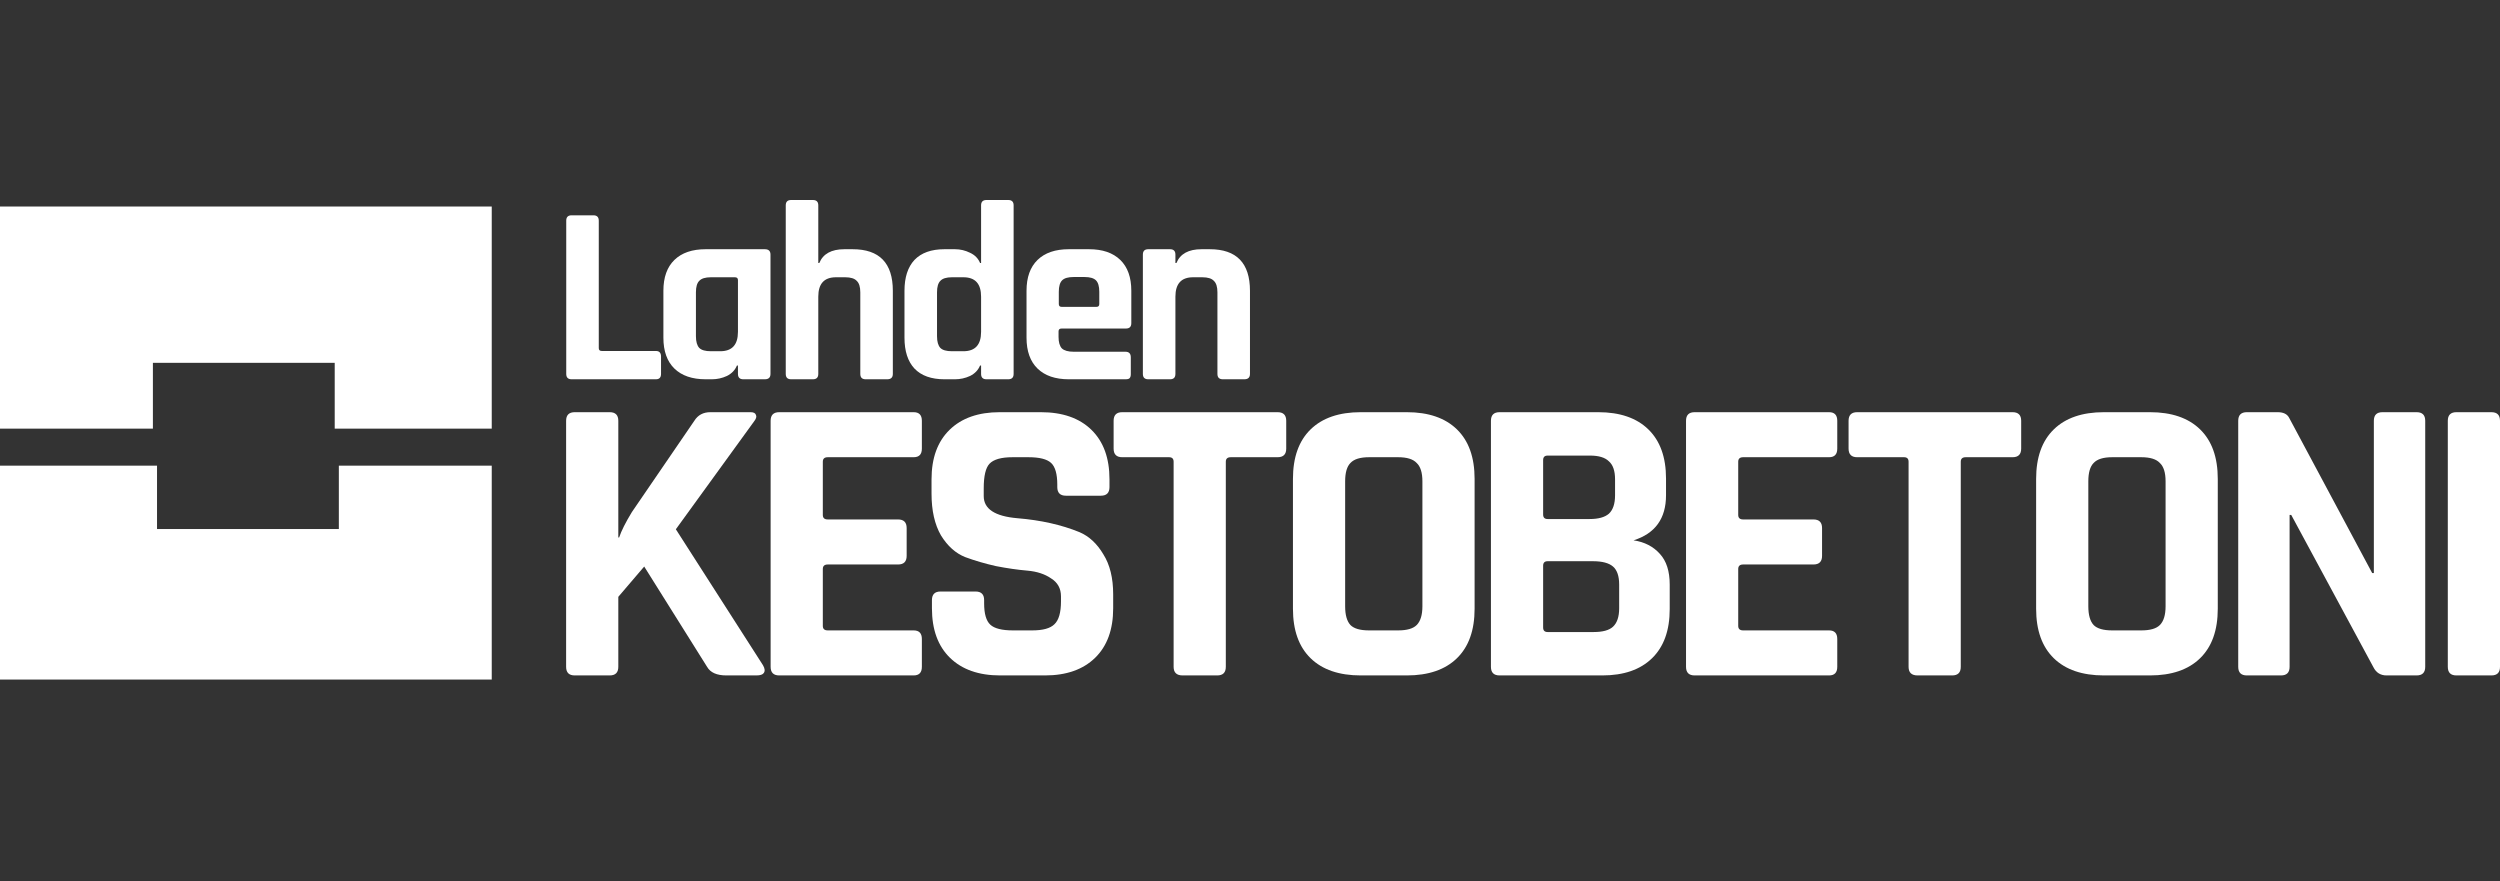 <svg width="400" height="141" viewBox="0 0 400 141" fill="none" xmlns="http://www.w3.org/2000/svg">
<rect x="0" y="0" width="400" height="141" fill="#333333" stroke="none"/>
<path d="M104.945 60.685H91.459C90.885 60.685 90.598 60.399 90.598 59.828V35.305C90.598 34.734 90.885 34.448 91.459 34.448H94.944C95.517 34.448 95.804 34.734 95.804 35.305V55.707C95.804 56.006 95.968 56.156 96.296 56.156H104.945C105.492 56.156 105.765 56.455 105.765 57.053V59.828C105.765 60.399 105.492 60.685 104.945 60.685Z" fill="white"/>
<path d="M113.891 60.685H112.907C110.748 60.685 109.081 60.114 107.906 58.971C106.731 57.829 106.143 56.183 106.143 54.034V46.526C106.143 44.377 106.731 42.731 107.906 41.589C109.081 40.446 110.748 39.875 112.907 39.875H122.376C122.977 39.875 123.278 40.161 123.278 40.732V59.828C123.278 60.399 122.977 60.685 122.376 60.685H118.933C118.359 60.685 118.072 60.399 118.072 59.828V58.481H117.908C117.607 59.216 117.074 59.773 116.309 60.154C115.544 60.508 114.738 60.685 113.891 60.685ZM118.072 53.095V44.812C118.072 44.513 117.908 44.363 117.58 44.363H113.727C112.852 44.363 112.237 44.554 111.882 44.935C111.527 45.288 111.349 45.9 111.349 46.771V53.789C111.349 54.66 111.527 55.285 111.882 55.666C112.237 56.02 112.852 56.196 113.727 56.196H115.244C117.129 56.196 118.072 55.163 118.072 53.095Z" fill="white"/>
<path d="M130.065 60.685H126.581C126.007 60.685 125.72 60.399 125.72 59.828V32.857C125.72 32.286 126.007 32 126.581 32H130.065C130.639 32 130.926 32.286 130.926 32.857V42.078H131.09C131.691 40.609 133.03 39.875 135.107 39.875H136.419C140.709 39.875 142.854 42.092 142.854 46.526V59.828C142.854 60.399 142.554 60.685 141.952 60.685H138.509C137.935 60.685 137.648 60.399 137.648 59.828V46.771C137.648 45.9 137.457 45.288 137.074 44.935C136.719 44.554 136.104 44.363 135.23 44.363H133.754C131.868 44.363 130.926 45.397 130.926 47.465V59.828C130.926 60.399 130.639 60.685 130.065 60.685Z" fill="white"/>
<path d="M152.793 60.685H151.112C149.008 60.685 147.409 60.114 146.316 58.971C145.25 57.829 144.717 56.183 144.717 54.034V46.526C144.717 44.377 145.25 42.731 146.316 41.589C147.409 40.446 149.008 39.875 151.112 39.875H152.793C153.64 39.875 154.446 40.066 155.211 40.446C155.976 40.8 156.509 41.344 156.81 42.078H156.974V32.857C156.974 32.286 157.261 32 157.835 32H161.319C161.893 32 162.18 32.286 162.18 32.857V59.828C162.18 60.399 161.893 60.685 161.319 60.685H157.835C157.261 60.685 156.974 60.399 156.974 59.828V58.481H156.81C156.509 59.216 155.976 59.773 155.211 60.154C154.446 60.508 153.64 60.685 152.793 60.685ZM156.974 53.095V47.465C156.974 45.397 156.031 44.363 154.145 44.363H152.301C151.426 44.363 150.811 44.554 150.456 44.935C150.101 45.288 149.923 45.9 149.923 46.771V53.789C149.923 54.66 150.101 55.285 150.456 55.666C150.811 56.02 151.426 56.196 152.301 56.196H154.145C156.031 56.196 156.974 55.163 156.974 53.095Z" fill="white"/>
<path d="M180.067 60.685H171.008C168.849 60.685 167.182 60.114 166.007 58.971C164.832 57.829 164.244 56.183 164.244 54.034V46.526C164.244 44.377 164.832 42.731 166.007 41.589C167.182 40.446 168.849 39.875 171.008 39.875H174.246C176.405 39.875 178.072 40.446 179.247 41.589C180.423 42.731 181.01 44.377 181.01 46.526V51.708C181.01 52.279 180.723 52.565 180.149 52.565H169.86C169.532 52.565 169.368 52.715 169.368 53.014V53.911C169.368 54.755 169.546 55.367 169.901 55.748C170.284 56.101 170.912 56.278 171.786 56.278H180.067C180.641 56.278 180.928 56.577 180.928 57.176V59.869C180.928 60.168 180.86 60.386 180.723 60.522C180.614 60.63 180.395 60.685 180.067 60.685ZM169.86 49.097H175.435C175.736 49.097 175.886 48.947 175.886 48.648V46.689C175.886 45.819 175.708 45.207 175.353 44.853C174.998 44.499 174.383 44.323 173.508 44.323H171.786C170.912 44.323 170.298 44.499 169.942 44.853C169.587 45.207 169.409 45.819 169.409 46.689V48.648C169.409 48.947 169.56 49.097 169.86 49.097Z" fill="white"/>
<path d="M187.205 60.685H183.721C183.147 60.685 182.86 60.399 182.86 59.828V40.732C182.86 40.161 183.147 39.875 183.721 39.875H187.205C187.779 39.875 188.066 40.161 188.066 40.732V42.078H188.23C188.831 40.609 190.171 39.875 192.247 39.875H193.559C197.849 39.875 199.995 42.092 199.995 46.526V59.828C199.995 60.399 199.694 60.685 199.093 60.685H195.65C195.076 60.685 194.789 60.399 194.789 59.828V46.771C194.789 45.9 194.598 45.288 194.215 44.935C193.86 44.554 193.245 44.363 192.37 44.363H190.895C189.009 44.363 188.066 45.397 188.066 47.465V59.828C188.066 60.399 187.779 60.685 187.205 60.685Z" fill="white"/>
<path d="M97.549 108.069H91.96C91.039 108.069 90.579 107.611 90.579 106.694V67.325C90.579 66.408 91.039 65.95 91.96 65.95H97.549C98.469 65.95 98.93 66.408 98.93 67.325V85.994H99.061C99.412 84.946 100.091 83.592 101.1 81.933L111.094 67.325C111.664 66.408 112.519 65.95 113.659 65.95H120.103C120.585 65.95 120.87 66.103 120.958 66.408C121.09 66.67 120.98 67.02 120.629 67.456L108.136 84.684L122.075 106.432C122.383 106.956 122.426 107.371 122.207 107.677C122.032 107.938 121.637 108.069 121.023 108.069H116.223C114.689 108.069 113.659 107.611 113.133 106.694L103.072 90.645L98.93 95.493V106.694C98.93 107.611 98.469 108.069 97.549 108.069Z" fill="white"/>
<path d="M146.183 108.069H124.681C123.76 108.069 123.3 107.611 123.3 106.694V67.325C123.3 66.408 123.76 65.95 124.681 65.95H146.183C147.06 65.95 147.498 66.408 147.498 67.325V71.78C147.498 72.697 147.06 73.155 146.183 73.155H132.44C131.914 73.155 131.651 73.395 131.651 73.876V82.391C131.651 82.872 131.914 83.112 132.44 83.112H143.684C144.605 83.112 145.065 83.571 145.065 84.488V88.942C145.065 89.859 144.605 90.318 143.684 90.318H132.44C131.914 90.318 131.651 90.558 131.651 91.038V100.143C131.651 100.623 131.914 100.864 132.44 100.864H146.183C147.06 100.864 147.498 101.322 147.498 102.24V106.694C147.498 107.611 147.06 108.069 146.183 108.069Z" fill="white"/>
<path d="M149.11 97.327V96.016C149.11 95.1 149.57 94.641 150.491 94.641H156.08C157.001 94.641 157.461 95.1 157.461 96.016V96.541C157.461 98.2 157.79 99.335 158.448 99.947C159.105 100.558 160.311 100.864 162.064 100.864H165.154C166.864 100.864 168.048 100.537 168.705 99.881C169.407 99.226 169.757 98.004 169.757 96.213V95.427C169.757 94.16 169.232 93.2 168.179 92.545C167.171 91.846 165.9 91.431 164.366 91.3C162.831 91.169 161.166 90.929 159.368 90.58C157.615 90.187 155.971 89.706 154.436 89.138C152.902 88.527 151.609 87.37 150.557 85.667C149.548 83.92 149.045 81.693 149.045 78.985V76.693C149.045 73.286 150.009 70.644 151.938 68.766C153.866 66.889 156.541 65.95 159.96 65.95H166.536C169.999 65.95 172.695 66.889 174.623 68.766C176.552 70.644 177.517 73.286 177.517 76.693V77.937C177.517 78.854 177.057 79.313 176.136 79.313H170.547C169.626 79.313 169.166 78.854 169.166 77.937V77.544C169.166 75.841 168.837 74.684 168.179 74.072C167.522 73.461 166.316 73.155 164.563 73.155H161.999C160.201 73.155 158.974 73.505 158.316 74.203C157.702 74.858 157.396 76.168 157.396 78.134V79.378C157.396 81.431 159.193 82.61 162.787 82.916C166.514 83.221 169.823 83.964 172.717 85.143C174.251 85.798 175.522 86.977 176.53 88.68C177.583 90.339 178.108 92.479 178.108 95.1V97.327C178.108 100.733 177.144 103.375 175.215 105.253C173.287 107.13 170.612 108.069 167.193 108.069H160.026C156.606 108.069 153.933 107.13 152.003 105.253C150.075 103.375 149.11 100.733 149.11 97.327Z" fill="white"/>
<path d="M194.749 108.069H189.226C188.261 108.069 187.779 107.611 187.779 106.694V73.876C187.779 73.395 187.538 73.155 187.056 73.155H179.56C178.639 73.155 178.179 72.697 178.179 71.78V67.325C178.179 66.408 178.639 65.95 179.56 65.95H204.415C205.336 65.95 205.796 66.408 205.796 67.325V71.78C205.796 72.697 205.336 73.155 204.415 73.155H196.919C196.393 73.155 196.13 73.395 196.13 73.876V106.694C196.13 107.611 195.669 108.069 194.749 108.069Z" fill="white"/>
<path d="M219.037 100.864H223.705C225.108 100.864 226.095 100.58 226.664 100.012C227.278 99.401 227.585 98.396 227.585 96.999V77.02C227.585 75.623 227.278 74.64 226.664 74.072C226.095 73.461 225.108 73.155 223.705 73.155H219.037C217.634 73.155 216.647 73.461 216.077 74.072C215.507 74.64 215.223 75.623 215.223 77.02V96.999C215.223 98.396 215.507 99.401 216.077 100.012C216.647 100.58 217.634 100.864 219.037 100.864ZM225.086 108.069H217.722C214.259 108.069 211.584 107.153 209.699 105.318C207.814 103.484 206.872 100.842 206.872 97.392V76.627C206.872 73.177 207.814 70.535 209.699 68.701C211.584 66.867 214.259 65.95 217.722 65.95H225.086C228.549 65.95 231.223 66.867 233.109 68.701C234.994 70.535 235.936 73.177 235.936 76.627V97.392C235.936 100.842 234.994 103.484 233.109 105.318C231.223 107.153 228.549 108.069 225.086 108.069Z" fill="white"/>
<path d="M247.624 101.126H254.989C256.436 101.126 257.466 100.842 258.08 100.275C258.737 99.663 259.066 98.681 259.066 97.327V93.527C259.066 92.174 258.737 91.213 258.08 90.645C257.422 90.077 256.348 89.794 254.858 89.794H247.624C247.143 89.794 246.901 90.034 246.901 90.514V100.406C246.901 100.885 247.143 101.126 247.624 101.126ZM247.624 83.046H254.332C255.735 83.046 256.765 82.763 257.422 82.195C258.08 81.584 258.409 80.601 258.409 79.247V76.693C258.409 75.339 258.08 74.378 257.422 73.81C256.809 73.199 255.8 72.893 254.397 72.893H247.624C247.143 72.893 246.901 73.133 246.901 73.614V82.326C246.901 82.806 247.143 83.046 247.624 83.046ZM238.55 106.694V67.325C238.55 66.408 239.011 65.95 239.931 65.95H255.712C259.176 65.95 261.85 66.867 263.735 68.701C265.62 70.535 266.563 73.155 266.563 76.562V79.247C266.563 82.959 264.831 85.361 261.368 86.453C263.121 86.715 264.524 87.435 265.576 88.615C266.628 89.75 267.154 91.388 267.154 93.527V97.458C267.154 100.864 266.212 103.484 264.327 105.318C262.442 107.153 259.79 108.069 256.37 108.069H239.931C239.011 108.069 238.55 107.611 238.55 106.694Z" fill="white"/>
<path d="M292.647 108.069H271.144C270.224 108.069 269.764 107.611 269.764 106.694V67.325C269.764 66.408 270.224 65.95 271.144 65.95H292.647C293.524 65.95 293.962 66.408 293.962 67.325V71.78C293.962 72.697 293.524 73.155 292.647 73.155H278.904C278.378 73.155 278.115 73.395 278.115 73.876V82.391C278.115 82.872 278.378 83.112 278.904 83.112H290.148C291.069 83.112 291.529 83.571 291.529 84.488V88.942C291.529 89.859 291.069 90.318 290.148 90.318H278.904C278.378 90.318 278.115 90.558 278.115 91.038V100.143C278.115 100.623 278.378 100.864 278.904 100.864H292.647C293.524 100.864 293.962 101.322 293.962 102.24V106.694C293.962 107.611 293.524 108.069 292.647 108.069Z" fill="white"/>
<path d="M312.342 108.069H306.819C305.854 108.069 305.372 107.611 305.372 106.694V73.876C305.372 73.395 305.131 73.155 304.649 73.155H297.152C296.231 73.155 295.771 72.697 295.771 71.78V67.325C295.771 66.408 296.231 65.95 297.152 65.95H322.008C322.929 65.95 323.389 66.408 323.389 67.325V71.78C323.389 72.697 322.929 73.155 322.008 73.155H314.512C313.986 73.155 313.723 73.395 313.723 73.876V106.694C313.723 107.611 313.263 108.069 312.342 108.069Z" fill="white"/>
<path d="M337.944 100.864H342.614C344.017 100.864 345.002 100.58 345.572 100.012C346.186 99.401 346.493 98.396 346.493 96.999V77.02C346.493 75.623 346.186 74.64 345.572 74.072C345.002 73.461 344.017 73.155 342.614 73.155H337.944C336.542 73.155 335.556 73.461 334.986 74.072C334.416 74.64 334.131 75.623 334.131 77.02V96.999C334.131 98.396 334.416 99.401 334.986 100.012C335.556 100.58 336.542 100.864 337.944 100.864ZM343.994 108.069H336.629C333.166 108.069 330.493 107.153 328.608 105.318C326.723 103.484 325.78 100.842 325.78 97.392V76.627C325.78 73.177 326.723 70.535 328.608 68.701C330.493 66.867 333.166 65.95 336.629 65.95H343.994C347.457 65.95 350.132 66.867 352.017 68.701C353.901 70.535 354.844 73.177 354.844 76.627V97.392C354.844 100.842 353.901 103.484 352.017 105.318C350.132 107.153 347.457 108.069 343.994 108.069Z" fill="white"/>
<path d="M364.955 108.069H359.497C358.577 108.069 358.116 107.611 358.116 106.694V67.325C358.116 66.408 358.577 65.95 359.497 65.95H364.428C365.349 65.95 365.963 66.255 366.27 66.867L379.552 91.693H379.816V67.325C379.816 66.408 380.276 65.95 381.196 65.95H386.654C387.575 65.95 388.035 66.408 388.035 67.325V106.694C388.035 107.611 387.575 108.069 386.654 108.069H381.854C380.889 108.069 380.188 107.632 379.749 106.759L366.598 82.391H366.335V106.694C366.335 107.611 365.875 108.069 364.955 108.069Z" fill="white"/>
<path d="M400 67.325V106.694C400 107.611 399.54 108.069 398.619 108.069H393.03C392.109 108.069 391.649 107.611 391.649 106.694V67.325C391.649 66.408 392.109 65.95 393.03 65.95H398.619C399.54 65.95 400 66.408 400 67.325Z" fill="white"/>
<path d="M1.52588e-05 33.044H78.678V68.582H53.554V58.052H24.463V68.582H1.52588e-05V33.044Z" fill="white"/>
<path d="M78.678 108.728H0L3.00561e-06 74.505H25.124V84.645H54.215V74.505H78.678V108.728Z" fill="white"/>
</svg>
